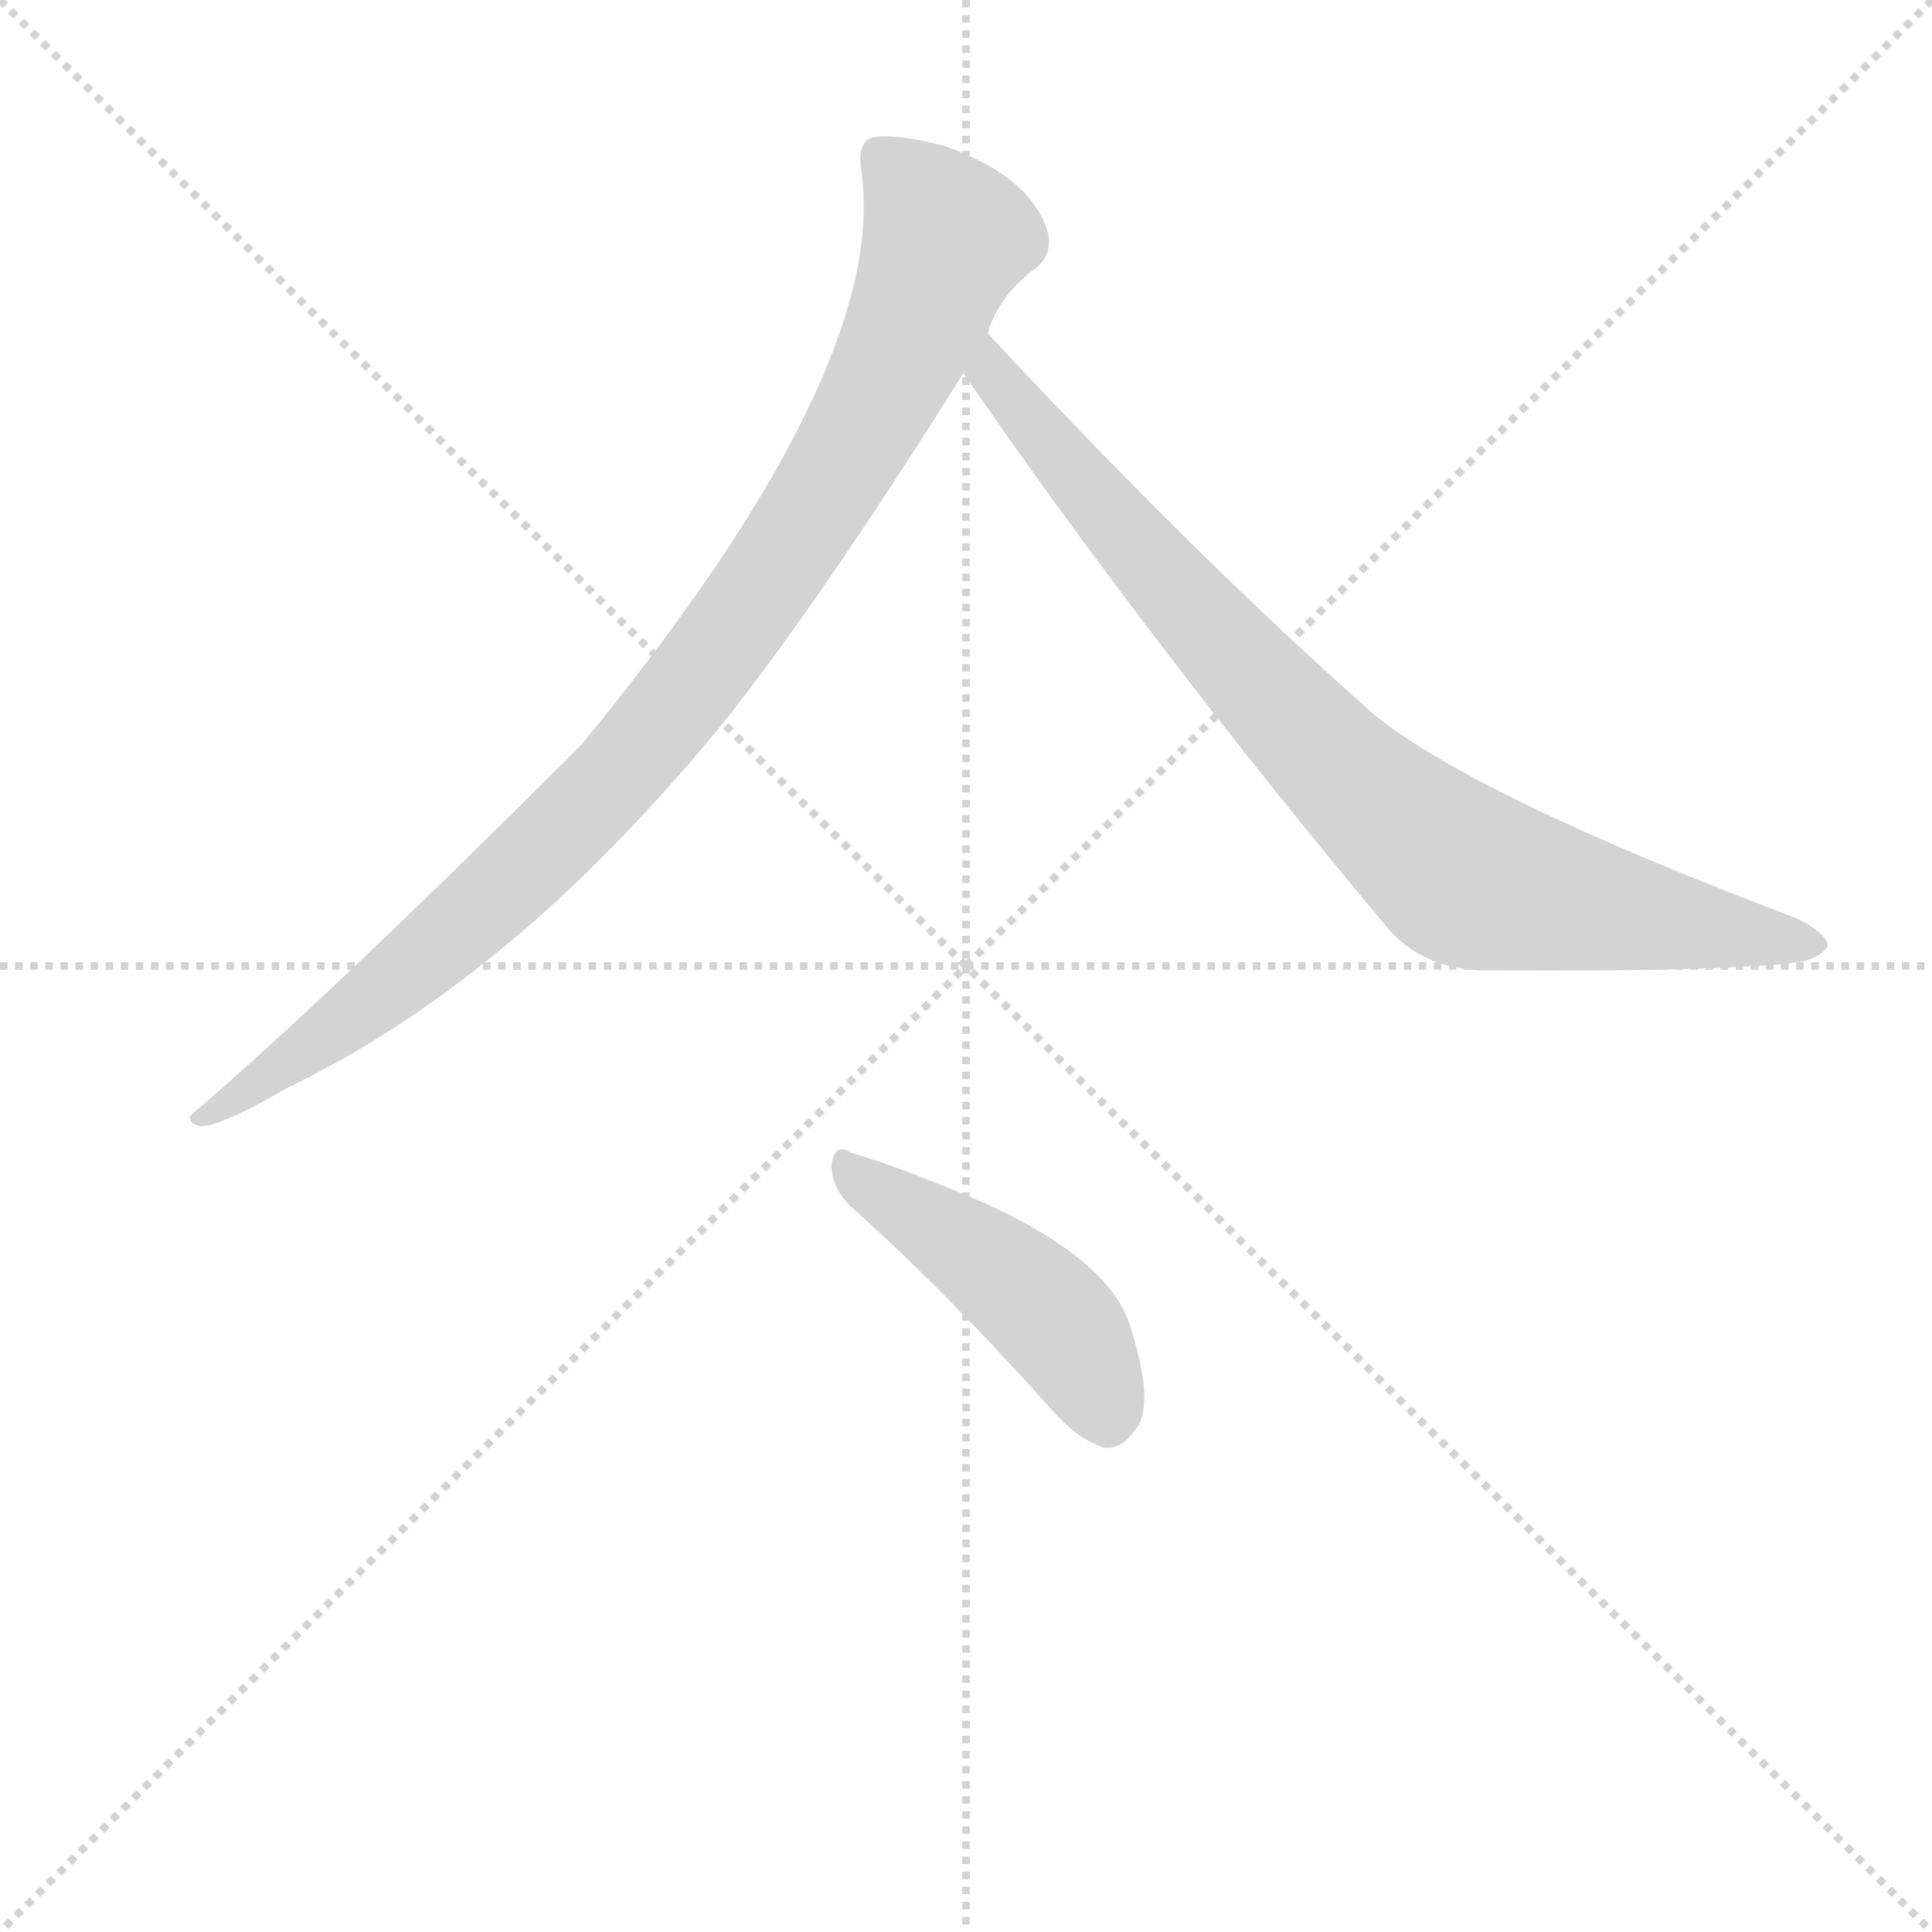 <svg version="1.1" viewBox="0 0 1024 1024" xmlns="http://www.w3.org/2000/svg">
  <g stroke="lightgray" stroke-dasharray="1,1" stroke-width="1" transform="scale(4, 4)">
    <line x1="0" y1="0" x2="256" y2="256"></line>
    <line x1="256" y1="0" x2="0" y2="256"></line>
    <line x1="128" y1="0" x2="128" y2="256"></line>
    <line x1="0" y1="128" x2="256" y2="128"></line>
  </g>
  <g transform="scale(0.92, -0.92) translate(60, -850)">
    <style type="text/css">
      
        @keyframes keyframes0 {
          from {
            stroke: blue;
            stroke-dashoffset: 988;
            stroke-width: 128;
          }
          76% {
            animation-timing-function: step-end;
            stroke: blue;
            stroke-dashoffset: 0;
            stroke-width: 128;
          }
          to {
            stroke: black;
            stroke-width: 1024;
          }
        }
        #make-me-a-hanzi-animation-0 {
          animation: keyframes0 1.054s both;
          animation-delay: 0s;
          animation-timing-function: linear;
        }
      
        @keyframes keyframes1 {
          from {
            stroke: blue;
            stroke-dashoffset: 875;
            stroke-width: 128;
          }
          74% {
            animation-timing-function: step-end;
            stroke: blue;
            stroke-dashoffset: 0;
            stroke-width: 128;
          }
          to {
            stroke: black;
            stroke-width: 1024;
          }
        }
        #make-me-a-hanzi-animation-1 {
          animation: keyframes1 0.962s both;
          animation-delay: 1.054s;
          animation-timing-function: linear;
        }
      
        @keyframes keyframes2 {
          from {
            stroke: blue;
            stroke-dashoffset: 467;
            stroke-width: 128;
          }
          60% {
            animation-timing-function: step-end;
            stroke: blue;
            stroke-dashoffset: 0;
            stroke-width: 128;
          }
          to {
            stroke: black;
            stroke-width: 1024;
          }
        }
        #make-me-a-hanzi-animation-2 {
          animation: keyframes2 0.63s both;
          animation-delay: 2.016s;
          animation-timing-function: linear;
        }
      
    </style>
    
      <path d="M 509 658 Q 515 679 536 695 Q 546 702 544 715 Q 535 748 484 766 Q 457 773 444 771 Q 434 770 436 753 Q 454 639 275 421 Q 134 280 54 211 Q 44 204 56 201 Q 69 202 105 223 Q 163 251 216 293 Q 283 345 353 429 Q 411 501 495 635 L 509 658 Z" fill="lightgray"></path>
    
      <path d="M 495 635 Q 601 481 738 317 Q 760 290 800 291 Q 935 290 978 296 Q 990 299 993 305 Q 993 312 975 321 Q 792 390 732 438 Q 629 529 509 658 C 489 680 478 660 495 635 Z" fill="lightgray"></path>
    
      <path d="M 430 155 Q 482 109 544 40 Q 560 21 576 16 Q 586 15 593 25 Q 606 38 592 83 Q 582 123 507 157 Q 458 178 430 186 Q 421 192 419 179 Q 419 166 430 155 Z" fill="lightgray"></path>
    
    
      <clipPath id="make-me-a-hanzi-clip-0">
        <path d="M 509 658 Q 515 679 536 695 Q 546 702 544 715 Q 535 748 484 766 Q 457 773 444 771 Q 434 770 436 753 Q 454 639 275 421 Q 134 280 54 211 Q 44 204 56 201 Q 69 202 105 223 Q 163 251 216 293 Q 283 345 353 429 Q 411 501 495 635 L 509 658 Z"></path>
      </clipPath>
      <path clip-path="url(#make-me-a-hanzi-clip-0)" d="M 448 759 L 485 713 L 442 612 L 365 491 L 296 404 L 225 334 L 129 254 L 59 207" fill="none" id="make-me-a-hanzi-animation-0" stroke-dasharray="860 1720" stroke-linecap="round"></path>
    
      <clipPath id="make-me-a-hanzi-clip-1">
        <path d="M 495 635 Q 601 481 738 317 Q 760 290 800 291 Q 935 290 978 296 Q 990 299 993 305 Q 993 312 975 321 Q 792 390 732 438 Q 629 529 509 658 C 489 680 478 660 495 635 Z"></path>
      </clipPath>
      <path clip-path="url(#make-me-a-hanzi-clip-1)" d="M 512 648 L 511 635 L 635 489 L 721 398 L 779 348 L 811 337 L 987 306" fill="none" id="make-me-a-hanzi-animation-1" stroke-dasharray="747 1494" stroke-linecap="round"></path>
    
      <clipPath id="make-me-a-hanzi-clip-2">
        <path d="M 430 155 Q 482 109 544 40 Q 560 21 576 16 Q 586 15 593 25 Q 606 38 592 83 Q 582 123 507 157 Q 458 178 430 186 Q 421 192 419 179 Q 419 166 430 155 Z"></path>
      </clipPath>
      <path clip-path="url(#make-me-a-hanzi-clip-2)" d="M 429 175 L 538 99 L 565 65 L 578 33" fill="none" id="make-me-a-hanzi-animation-2" stroke-dasharray="339 678" stroke-linecap="round"></path>
    
  </g>
</svg>